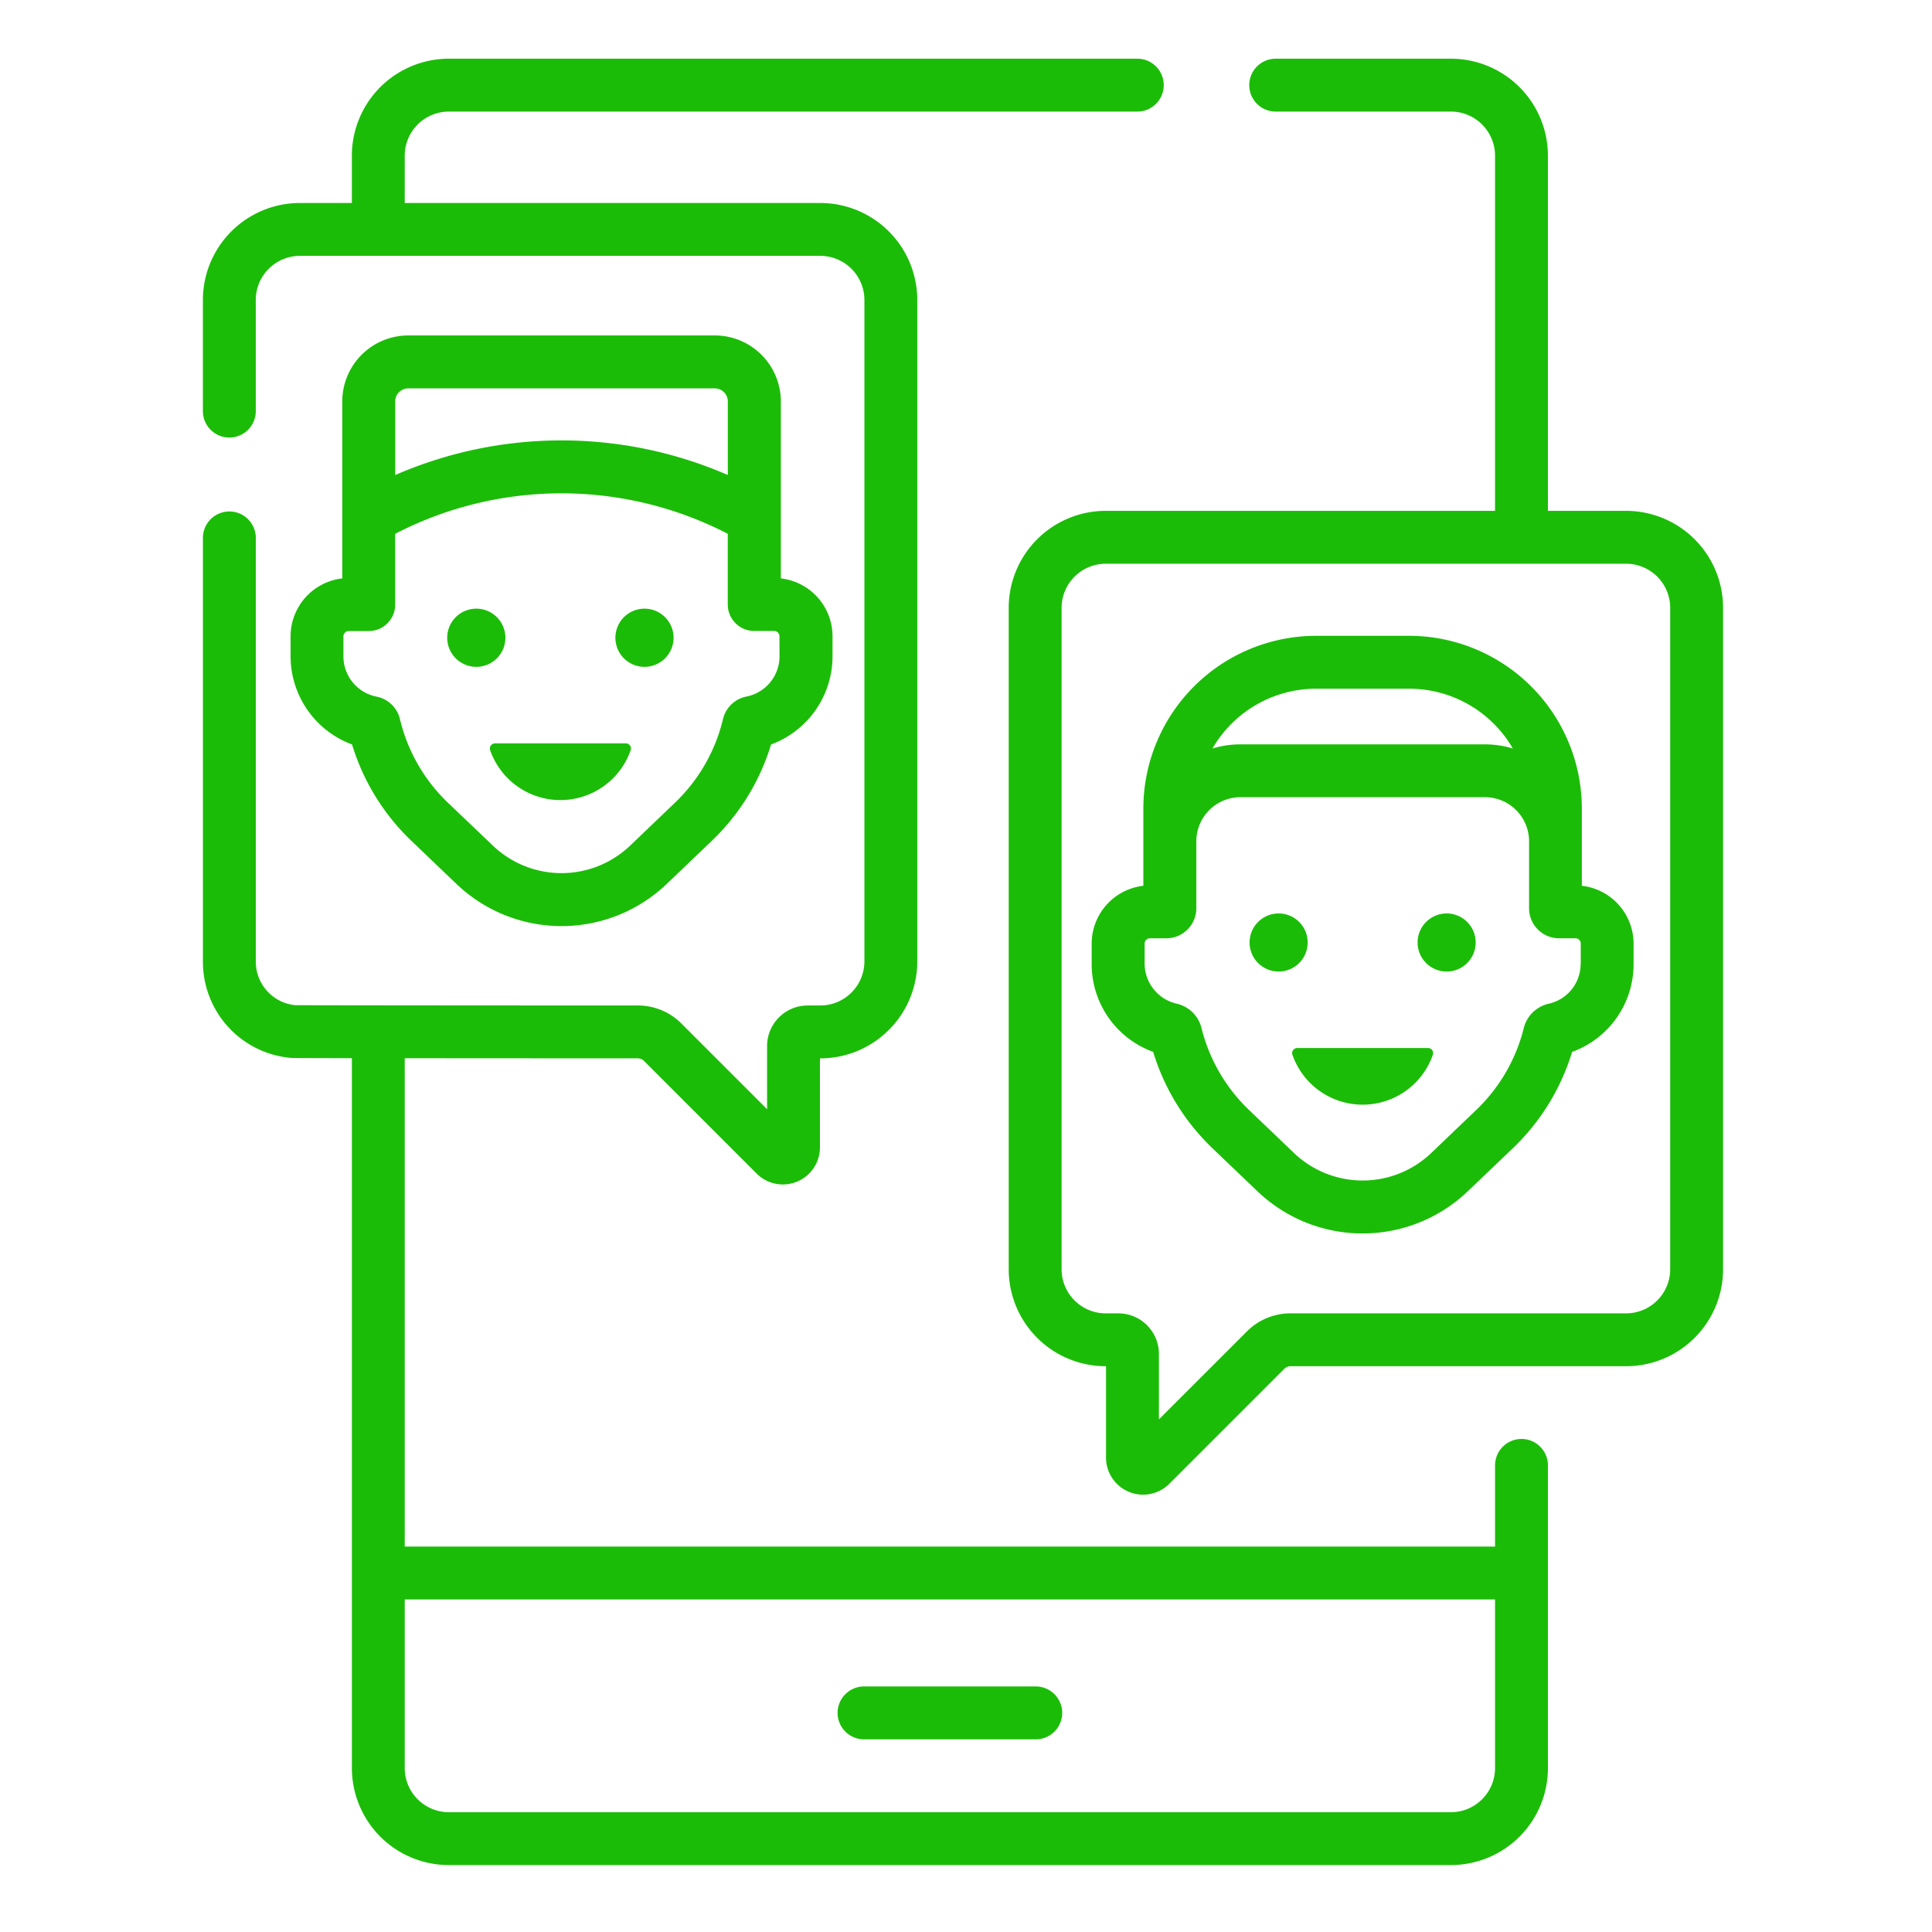 <svg xmlns="http://www.w3.org/2000/svg" width="140" height="140" viewBox="0 0 140 140">
  <defs>
    <style>
      .cls-1 {
        fill: #fff;
        opacity: 0;
      }

      .cls-2 {
        fill: #1bbc07;
      }
    </style>
  </defs>
  <g id="Group_382" data-name="Group 382" transform="translate(-1445 -1122)">
    <rect id="Rectangle_347" data-name="Rectangle 347" class="cls-1" width="140" height="140" transform="translate(1445 1122)"/>
    <g id="chat" transform="translate(1459.703 1126.254)">
      <path id="Path_270" data-name="Path 270" class="cls-2" d="M136.108,100.019a1.916,1.916,0,0,0-1.916,1.916v5.882H55.183V72.43c3.7,0,9.072.006,16.887.008a.641.641,0,0,1,.451.187l8.192,8.191a2.686,2.686,0,0,0,4.558-1.888V72.439H85.3a7.032,7.032,0,0,0,7.024-7.024V17.48A7.032,7.032,0,0,0,85.3,10.456H55.183V7.024a3.2,3.2,0,0,1,3.193-3.193h49.936a1.916,1.916,0,0,0,0-3.831H58.376a7.032,7.032,0,0,0-7.024,7.024v3.432h-3.77a7.032,7.032,0,0,0-7.024,7.024v8.1a1.916,1.916,0,0,0,3.831,0v-8.1a3.2,3.2,0,0,1,3.193-3.193H85.3a3.2,3.2,0,0,1,3.193,3.193V65.414A3.2,3.2,0,0,1,85.3,68.607h-.922a2.941,2.941,0,0,0-2.937,2.937v4.581l-6.209-6.209a4.44,4.44,0,0,0-3.16-1.309c-6.585,0-23.6-.01-24.842-.022a3.172,3.172,0,0,1-2.839-3.171V34.681a1.916,1.916,0,0,0-3.831,0V65.414a6.985,6.985,0,0,0,6.388,6.993h0c.137.008.7.014,4.406.019v51.446a7.032,7.032,0,0,0,7.024,7.024H131a7.032,7.032,0,0,0,7.024-7.024V101.934a1.916,1.916,0,0,0-1.916-1.916Zm-1.916,23.853A3.2,3.2,0,0,1,131,127.065H58.376a3.2,3.2,0,0,1-3.193-3.193V111.648h79.009Z" transform="translate(-40.558 0)"/>
      <path id="Path_271" data-name="Path 271" class="cls-2" d="M222.543,465.2H234.9a1.916,1.916,0,1,0,0-3.831H222.543a1.916,1.916,0,1,0,0,3.831Z" transform="translate(-174.591 -343.416)"/>
      <path id="Path_272" data-name="Path 272" class="cls-2" d="M313.7,32.765h-5.668V7.024A7.032,7.032,0,0,0,301.008,0H288.262a1.916,1.916,0,0,0,0,3.831h12.746A3.2,3.2,0,0,1,304.2,7.024V32.765H275.983a7.032,7.032,0,0,0-7.024,7.024V87.724a7.032,7.032,0,0,0,7.024,7.024h.028v6.659a2.686,2.686,0,0,0,4.558,1.888l8.36-8.36a.634.634,0,0,1,.451-.187H313.7a7.032,7.032,0,0,0,7.024-7.024V39.789a7.032,7.032,0,0,0-7.024-7.024Zm3.193,54.959a3.2,3.2,0,0,1-3.193,3.193H289.38a4.442,4.442,0,0,0-3.16,1.309L279.843,98.6V93.854a2.941,2.941,0,0,0-2.937-2.937h-.922a3.2,3.2,0,0,1-3.193-3.193V39.789a3.2,3.2,0,0,1,3.193-3.193H313.7a3.2,3.2,0,0,1,3.193,3.193Z" transform="translate(-210.567 0)"/>
      <path id="Path_273" data-name="Path 273" class="cls-2" d="M131.746,194.074h-9.492a.368.368,0,0,0-.346.489,5.393,5.393,0,0,0,10.185,0A.368.368,0,0,0,131.746,194.074Z" transform="translate(-101.094 -144.458)"/>
      <path id="Path_274" data-name="Path 274" class="cls-2" d="M159.583,155.883a2.108,2.108,0,1,0,2.108,2.108A2.108,2.108,0,0,0,159.583,155.883Z" transform="translate(-127.584 -116.031)"/>
      <path id="Path_275" data-name="Path 275" class="cls-2" d="M114.024,157.991a2.108,2.108,0,1,0-2.108,2.108A2.108,2.108,0,0,0,114.024,157.991Z" transform="translate(-92.104 -116.031)"/>
      <path id="Path_276" data-name="Path 276" class="cls-2" d="M96.148,78.443H73.936a4.786,4.786,0,0,0-4.781,4.781V96.049a4.224,4.224,0,0,0-3.745,4.192V101.7a6.819,6.819,0,0,0,4.454,6.382,16.157,16.157,0,0,0,4.3,6.984l3.248,3.106a11.027,11.027,0,0,0,15.272,0l3.248-3.106a16.156,16.156,0,0,0,4.295-6.984,6.818,6.818,0,0,0,4.454-6.383v-1.459a4.225,4.225,0,0,0-3.745-4.192V83.224A4.787,4.787,0,0,0,96.148,78.443ZM72.99,83.224a.947.947,0,0,1,.946-.946H96.148a.947.947,0,0,1,.946.946v5.332a30.21,30.21,0,0,0-24.1,0V83.224ZM100.84,101.7a2.973,2.973,0,0,1-2.4,2.91,2.176,2.176,0,0,0-1.694,1.624,12.34,12.34,0,0,1-3.475,6.061L90.027,115.4a7.2,7.2,0,0,1-9.97,0L76.809,112.3a12.34,12.34,0,0,1-3.476-6.062,2.176,2.176,0,0,0-1.694-1.623,2.972,2.972,0,0,1-2.4-2.91v-1.459a.384.384,0,0,1,.383-.383h1.444A1.917,1.917,0,0,0,72.99,97.94V92.816a26.225,26.225,0,0,1,24.1,0V97.94a1.917,1.917,0,0,0,1.917,1.917h1.444a.384.384,0,0,1,.383.383Z" transform="translate(-59.056 -58.389)"/>
      <g id="Group_23" data-name="Group 23" transform="translate(78.93 71.691)">
        <path id="Path_277" data-name="Path 277" class="cls-2" d="M349.66,280.421a.367.367,0,0,0-.346.488,5.388,5.388,0,0,0,10.176,0,.367.367,0,0,0-.346-.488Z" transform="translate(-349.293 -280.421)"/>
      </g>
      <g id="Group_24" data-name="Group 24" transform="translate(88.02 61.937)">
        <circle id="Ellipse_58" data-name="Ellipse 58" class="cls-2" cx="2.106" cy="2.106" r="2.106"/>
      </g>
      <g id="Group_25" data-name="Group 25" transform="translate(75.845 61.937)">
        <circle id="Ellipse_59" data-name="Ellipse 59" class="cls-2" cx="2.106" cy="2.106" r="2.106"/>
      </g>
      <path id="Path_278" data-name="Path 278" class="cls-2" d="M328,181.68v-5.6a12.527,12.527,0,0,0-12.513-12.513h-6.748a12.527,12.527,0,0,0-12.513,12.513v5.6a4.224,4.224,0,0,0-3.745,4.192v1.459a6.758,6.758,0,0,0,4.455,6.384,16.173,16.173,0,0,0,4.294,6.982l3.248,3.106a11.027,11.027,0,0,0,15.272,0L323,200.7a16.169,16.169,0,0,0,4.294-6.982,6.758,6.758,0,0,0,4.455-6.384v-1.459A4.225,4.225,0,0,0,328,181.68ZM308.741,167.4h6.748A8.681,8.681,0,0,1,323,171.732a7,7,0,0,0-2.025-.3H303.259a7.011,7.011,0,0,0-2.025.3A8.68,8.68,0,0,1,308.741,167.4Zm19.171,19.933a2.95,2.95,0,0,1-2.317,2.894A2.406,2.406,0,0,0,323.79,192a12.349,12.349,0,0,1-3.442,5.925l-3.248,3.107a7.2,7.2,0,0,1-9.97,0l-3.248-3.106A12.351,12.351,0,0,1,300.441,192a2.4,2.4,0,0,0-1.807-1.779,2.987,2.987,0,0,1-2.316-2.894v-1.459a.384.384,0,0,1,.384-.383h1.189a2.176,2.176,0,0,0,2.173-2.173v-4.852a3.2,3.2,0,0,1,3.2-3.2h17.713a3.2,3.2,0,0,1,3.2,3.2v4.852a2.176,2.176,0,0,0,2.173,2.173h1.189a.384.384,0,0,1,.383.383v1.458Z" transform="translate(-228.077 -121.747)"/>
    </g>
  </g>
</svg>
